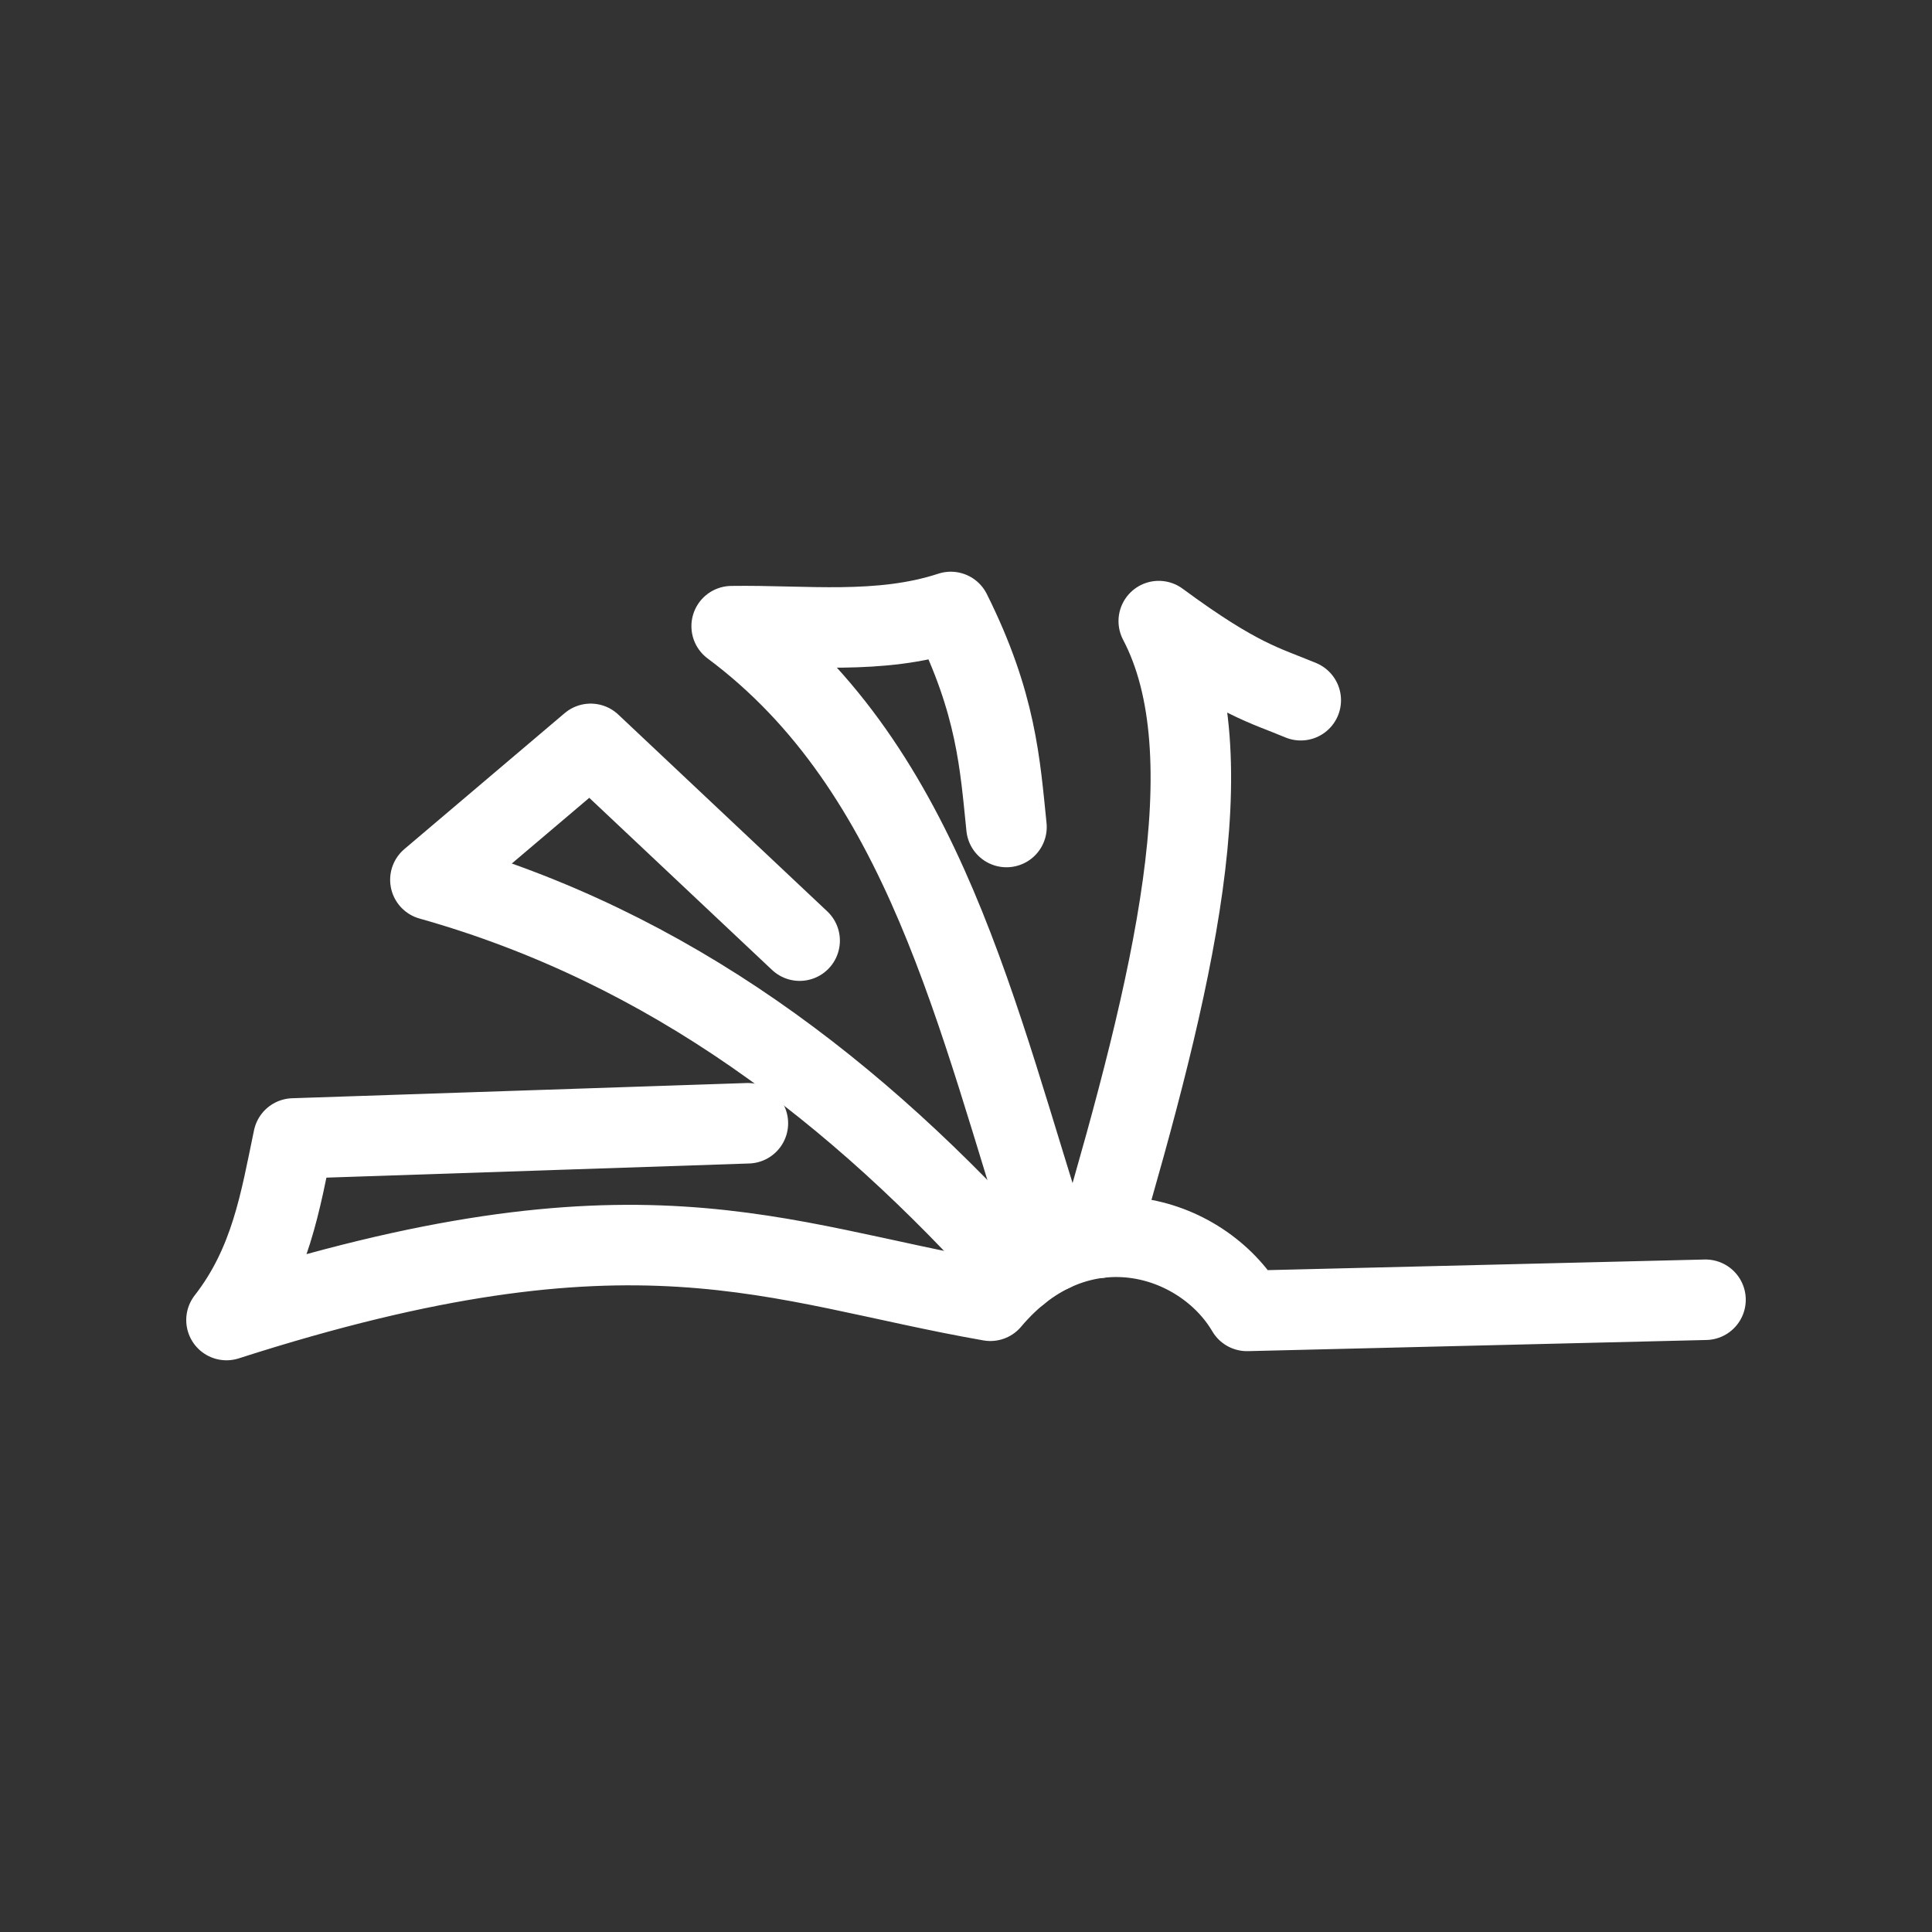 <?xml version="1.0" encoding="UTF-8"?><svg id="a" xmlns="http://www.w3.org/2000/svg" viewBox="0 0 48 48"><rect x="0" y="0" width="48" height="48" fill="#333333" stroke="none"/><defs><style>.f{stroke-width:2px;fill:none;stroke:#fff;stroke-linecap:round;stroke-linejoin:round;}</style></defs><path id="b" class="f" d="m42.373,32.292l-11.392.277c-1.115-1.898-4.189-2.85-6.376-.252-5.406-.946-8.783-2.798-18.978.479,1.101-1.413,1.34-2.969,1.663-4.511l11.291-.378"/><path id="c" class="f" d="m32.317,17.397c-.895-.375-1.547-.505-3.528-1.966,1.75,3.33.334,9.068-1.494,15.323"/><path id="d" class="f" d="m25.006,20.547c-.161-1.561-.247-3.066-1.384-5.343-1.763.579-3.619.326-5.444.353,4.813,3.582,6.094,9.776,7.957,15.538"/><path id="e" class="f" d="m19.867,23.37l-5.192-4.889-3.982,3.377c5.961,1.679,10.605,5.266,14.623,9.759"/></svg>

